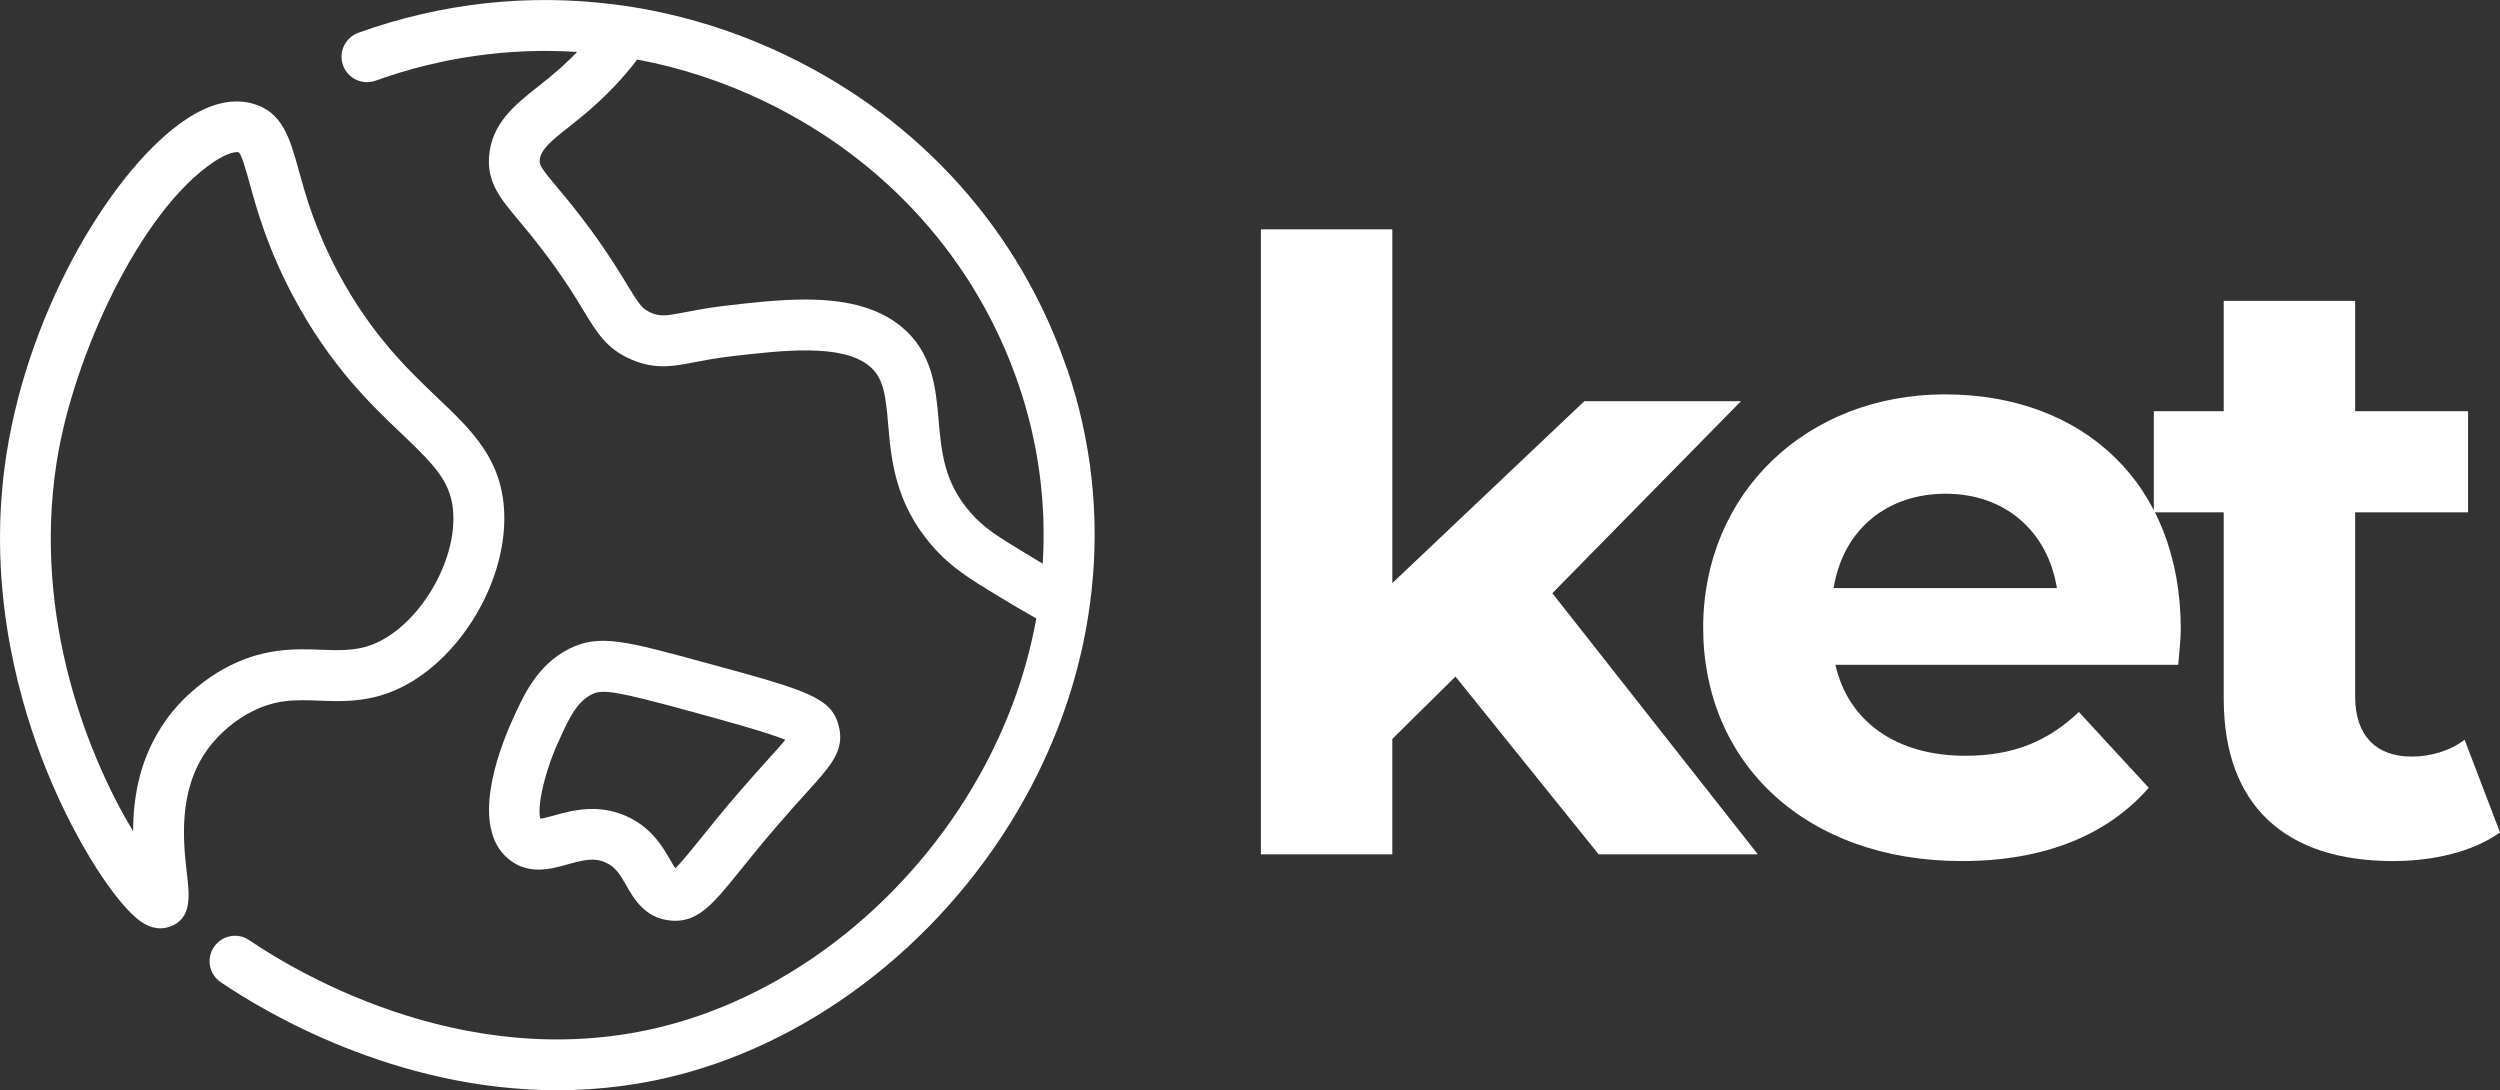 <?xml version="1.0" encoding="UTF-8"?>
<svg id="Layer_2" data-name="Layer 2" xmlns="http://www.w3.org/2000/svg" viewBox="0 0 370.91 161.76">
  <rect x="0" y="0" width="370.91" height="161.76" fill="#333333" stroke="none"/>
  <defs>
    <style>
      .cls-1 {
        fill: #fff;
        stroke-width: 0px;
      }
    </style>
  </defs>
  <g id="Layer_1-2" data-name="Layer 1">
    <g>
      <path class="cls-1" d="M36.71,105.93c3.91-2.23,7.05-2.12,10.68-1.98,3.03.12,6.46.24,10.24-1.15,9.7-3.55,17.56-15.77,17.18-26.67-.29-7.97-4.77-12.24-9.98-17.19-4.32-4.12-9.71-9.26-14.6-18.38-3.49-6.51-4.89-11.61-5.92-15.34-1.3-4.7-2.41-8.76-7.05-9.91-2.91-.73-6.18.08-9.68,2.41C17.23,24.58,4.45,45.04.96,67.39c-2.87,18.34,1.25,34.61,5.21,45.02,4.33,11.39,10.3,20.55,13.96,23.71.51.44,1.87,1.61,3.66,1.61.39,0,.81-.06,1.24-.19,3.49-1.09,3.08-4.63,2.72-7.76-.54-4.62-1.43-12.37,2.99-18.53,2.04-2.84,4.61-4.56,5.97-5.34ZM24.62,106.86c-3.91,5.44-4.86,11.45-4.87,16.47-6.36-10.54-15.01-31.26-11.34-54.78,2.44-15.66,12.41-37.3,23.34-44.55,1.61-1.08,2.8-1.43,3.43-1.43.09,0,.17,0,.24.02.47.44,1.1,2.76,1.62,4.62,1.06,3.84,2.65,9.64,6.54,16.9,5.46,10.19,11.33,15.78,16.05,20.28,5.04,4.8,7.46,7.31,7.63,12,.28,7.66-5.56,16.87-12.23,19.32-2.39.87-4.7.78-7.37.69-3.97-.15-8.9-.33-14.7,2.97-1.88,1.07-5.48,3.48-8.35,7.48Z"/>
      <path class="cls-1" d="M158.29,54.7c-6.94-20.39-21.7-36.88-41.55-46.44-5.78-2.78-11.75-4.86-17.84-6.24-2.62-.59-5.25-1.06-7.9-1.38-12.64-1.59-25.53-.2-37.83,4.22-1.96.71-2.98,2.87-2.28,4.83.71,1.96,2.87,2.98,4.83,2.28,9.73-3.5,19.86-4.91,29.9-4.26-1.18,1.23-2.54,2.5-4.15,3.82-.54.44-1.08.87-1.6,1.28-3.41,2.69-6.94,5.47-7.31,10.4-.29,3.88,1.66,6.22,4.37,9.46,1.24,1.48,2.78,3.33,4.65,5.87,2.4,3.26,3.85,5.65,5.01,7.57,2.01,3.3,3.46,5.69,7.11,7.24,3.56,1.52,6.18,1,9.51.36,1.45-.28,3.08-.59,5.22-.84,7.72-.9,16.47-1.92,20.54,1.43,2.1,1.73,2.41,4.15,2.8,8.63.45,5.22,1.01,11.72,6.56,18.08,2.78,3.18,5.47,4.82,9.94,7.53,1.85,1.12,3.68,2.21,5.48,3.21-1.31,7.3-3.79,14.5-7.4,21.39-9.88,18.82-27.13,33.27-46.16,38.66-29.56,8.37-55.85-7.31-63.21-12.31-1.72-1.18-4.06-.72-5.23,1-1.18,1.72-.73,4.06,1,5.23,6.38,4.34,25.82,16.03,49.92,16.03,6.26,0,12.84-.79,19.57-2.7,20.98-5.94,39.97-21.8,50.78-42.41,3.63-6.91,6.21-14.12,7.74-21.44.53-2.56.93-5.13,1.21-7.71,1.18-11.02-.02-22.16-3.66-32.81ZM152.16,82.1c-4.1-2.49-6.16-3.74-8.17-6.05-3.94-4.5-4.32-9.01-4.74-13.78-.41-4.67-.87-9.97-5.51-13.8-3.79-3.12-8.89-4.03-14.3-4.03-3.93,0-8.03.48-11.91.93-2.41.29-4.28.64-5.77.93-2.93.57-3.75.69-5.14.11-1.31-.56-1.71-1.1-3.6-4.21-1.18-1.94-2.79-4.58-5.38-8.12-2.01-2.74-3.63-4.68-4.94-6.24-2.34-2.8-2.69-3.34-2.63-4.06.11-1.55,1.69-2.87,4.46-5.05.56-.44,1.13-.9,1.7-1.36,3.67-3.02,6.31-5.9,8.31-8.54,6.46,1.21,12.82,3.29,18.93,6.23,18.01,8.68,31.4,23.61,37.68,42.07,2.93,8.61,4.11,17.57,3.55,26.5-1-.59-1.87-1.12-2.55-1.53Z"/>
      <path class="cls-1" d="M75.39,127.4c2.95,2.49,6.36,1.54,8.84.84,2.38-.67,3.95-1.03,5.62-.28,1.44.64,2.11,1.72,3.08,3.42,1.06,1.87,2.67,4.7,6.26,5.16.35.05.69.07,1.01.07,3.6,0,5.82-2.77,9.61-7.46,1.44-1.79,3.23-4.01,5.55-6.7,1.78-2.07,3.23-3.68,4.41-4.97,3.02-3.34,4.89-5.41,4.89-8.11,0-.49-.06-1-.19-1.55-1.04-4.38-4.69-5.38-20.02-9.55-11.66-3.18-15.59-4.26-20.05-1.99-4.75,2.43-6.76,6.91-8.52,10.87-2.01,4.52-6.09,15.54-.49,20.25ZM82.77,110.23c1.66-3.73,2.79-6.08,5.05-7.22,1.58-.81,3.77-.43,14.63,2.53,4.67,1.28,11.38,3.11,14.07,4.22-.57.7-1.45,1.67-2.35,2.67-1.2,1.32-2.69,2.97-4.53,5.11-2.4,2.78-4.23,5.06-5.7,6.89-1.45,1.79-2.93,3.63-3.76,4.39-.22-.33-.48-.78-.69-1.15-1.12-1.95-2.79-4.9-6.57-6.59-1.78-.78-3.48-1.06-5.05-1.06-2.22,0-4.18.55-5.68.97-.62.17-1.49.41-2.01.48-.51-1.48.43-6.42,2.58-11.24Z"/>
    </g>
    <g>
      <path class="cls-1" d="M215.94,100.38l-9.37,9.25v17.12h-19.5V34.02h19.5v52.49l28.49-26.99h23.24l-27.99,28.49,30.49,38.74h-23.62l-21.24-26.37Z"/>
      <path class="cls-1" d="M323.17,98.63h-50.86c1.87,8.37,9,13.5,19.25,13.5,7.12,0,12.25-2.12,16.87-6.5l10.37,11.25c-6.25,7.12-15.62,10.87-27.74,10.87-23.24,0-38.37-14.62-38.37-34.62s15.37-34.62,35.87-34.62,34.99,13.25,34.99,34.87c0,1.5-.25,3.62-.38,5.25ZM272.05,87.25h33.12c-1.38-8.5-7.75-14-16.5-14s-15.25,5.37-16.62,14Z"/>
      <path class="cls-1" d="M370.91,123.5c-4,2.87-9.87,4.25-15.87,4.25-15.87,0-25.12-8.12-25.12-24.12v-27.62h-10.37v-15h10.37v-16.37h19.5v16.37h16.75v15h-16.75v27.37c0,5.75,3.12,8.87,8.37,8.87,2.87,0,5.75-.87,7.87-2.5l5.25,13.75Z"/>
    </g>
  </g>
</svg>